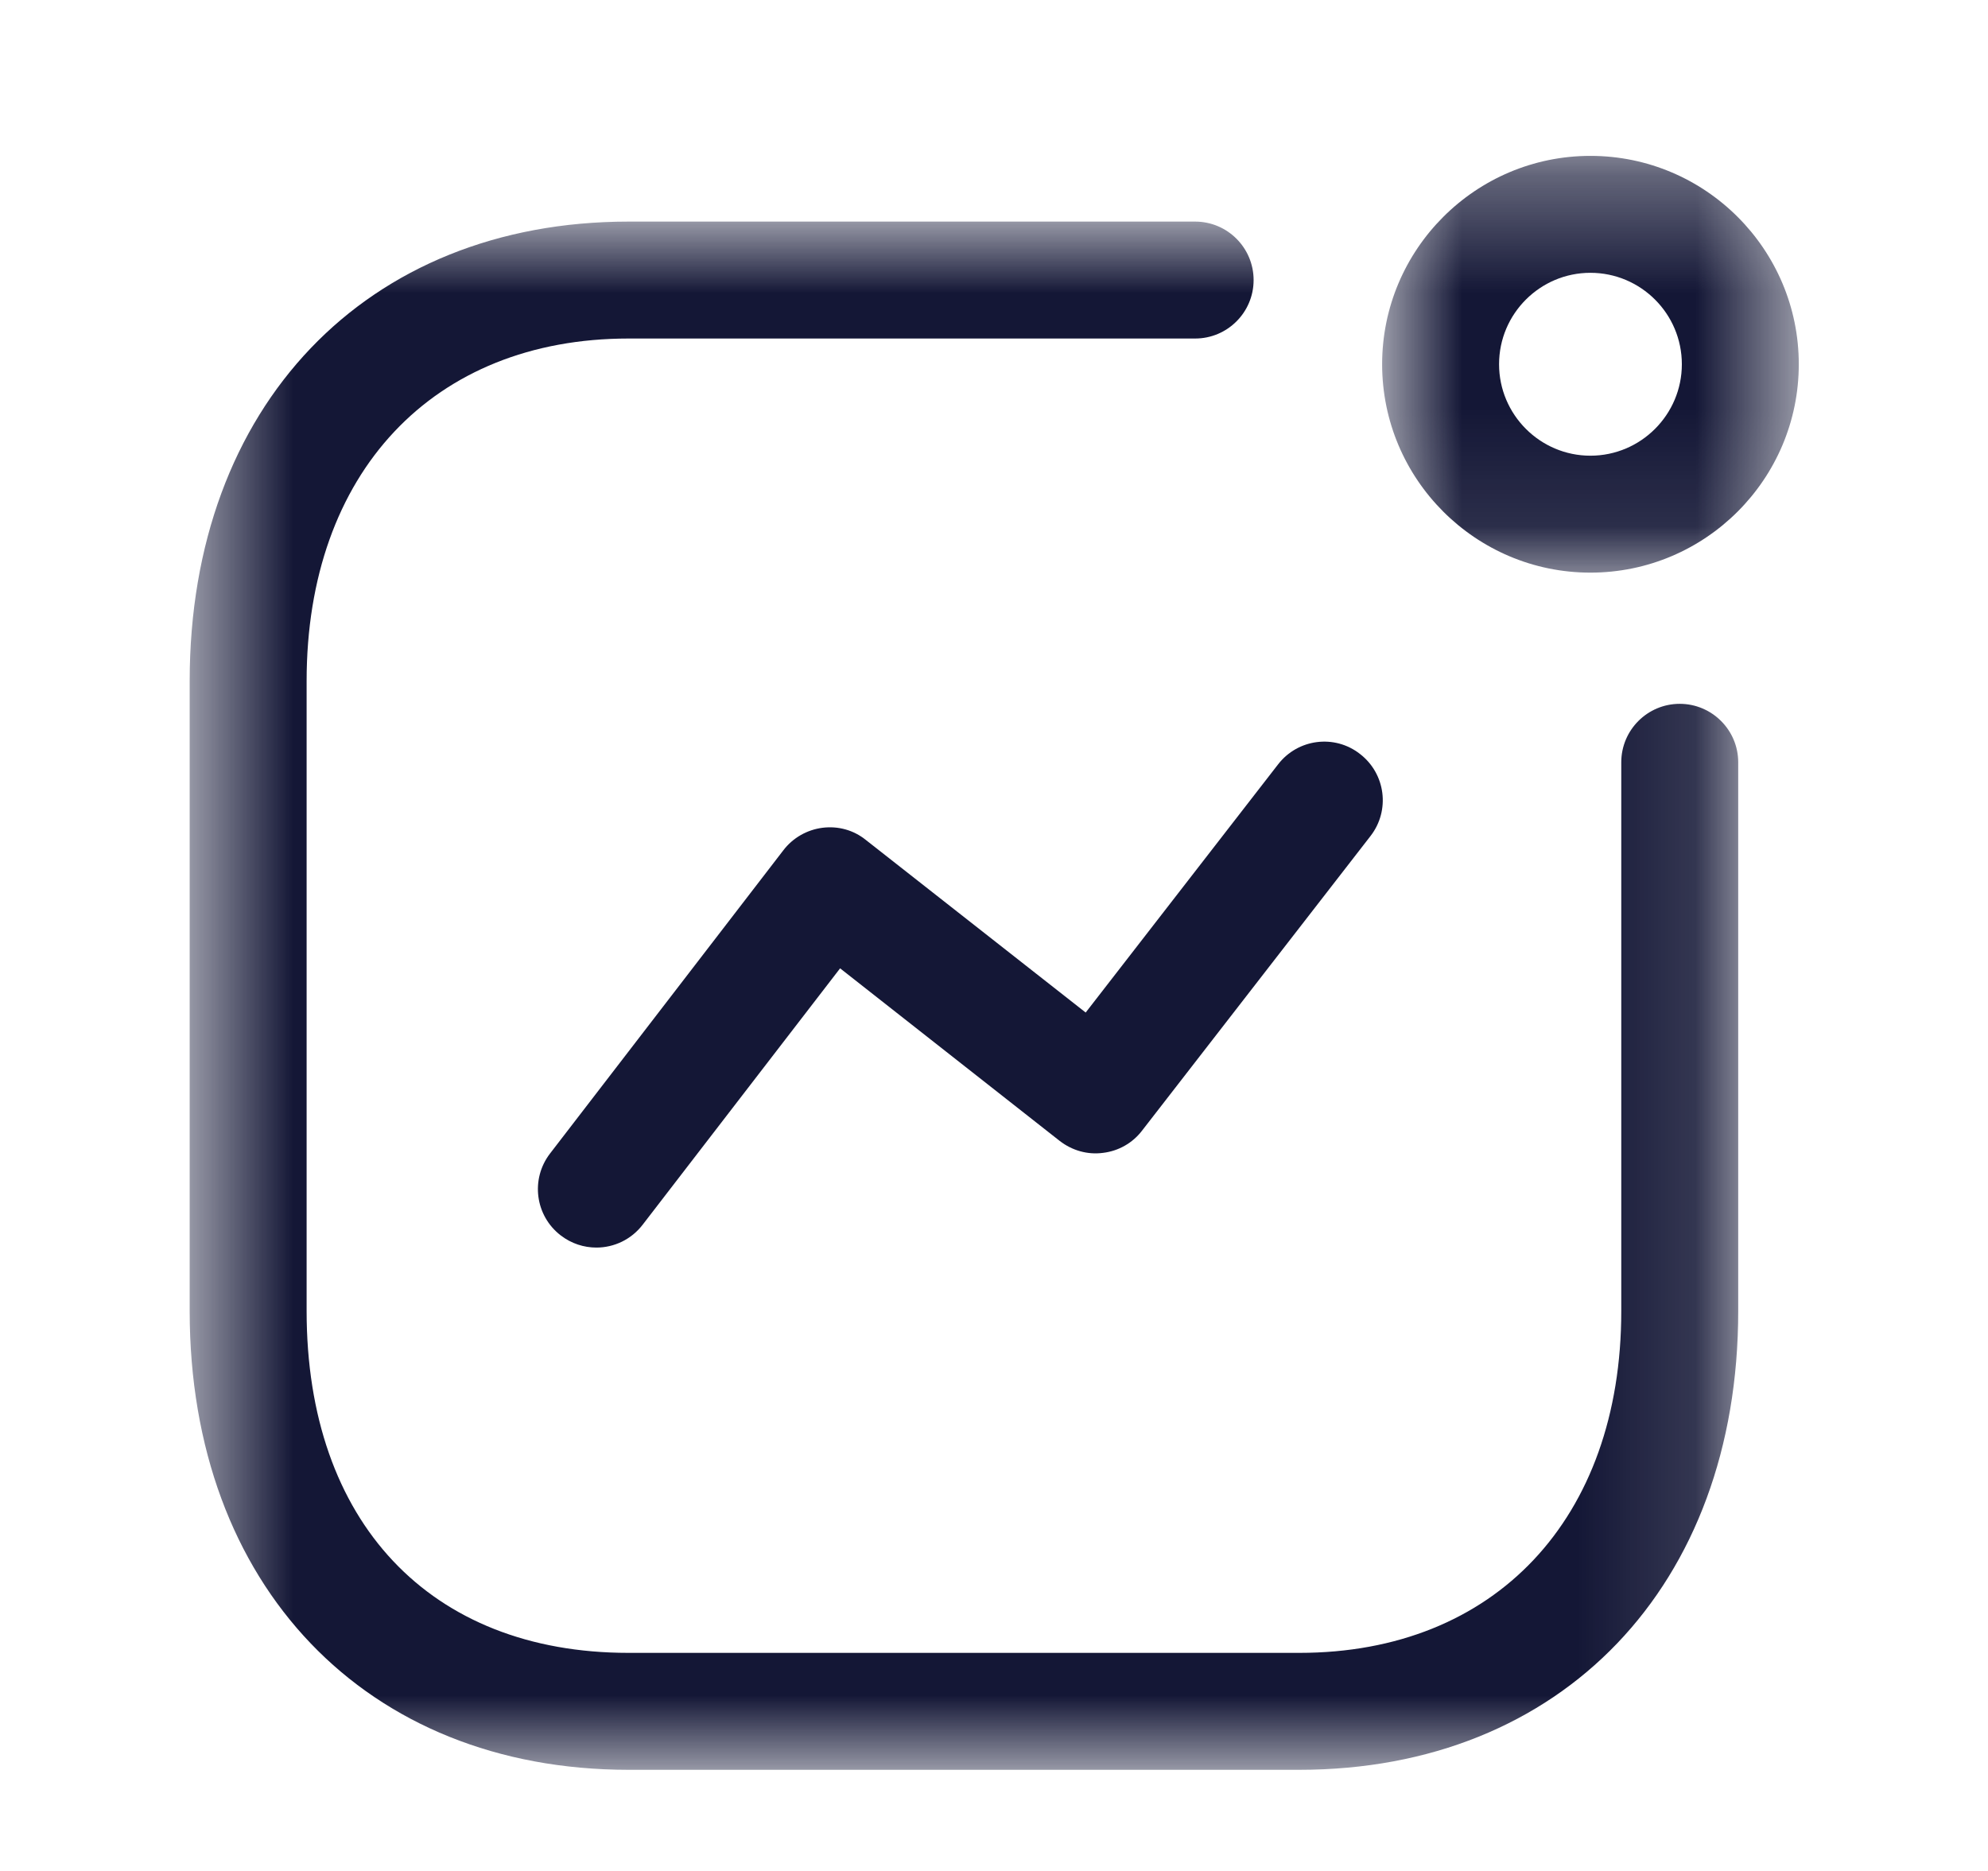 <svg width="17" height="16" viewBox="0 0 17 16" fill="none" xmlns="http://www.w3.org/2000/svg">
<path fill-rule="evenodd" clip-rule="evenodd" d="M5.1 10.669C4.993 10.669 4.886 10.635 4.795 10.565C4.576 10.397 4.535 10.083 4.704 9.864L6.699 7.271C6.78 7.165 6.901 7.096 7.033 7.079C7.168 7.062 7.3 7.099 7.404 7.183L9.284 8.659L10.929 6.537C11.098 6.318 11.412 6.277 11.63 6.448C11.849 6.617 11.889 6.931 11.72 7.149L9.766 9.669C9.685 9.775 9.565 9.843 9.433 9.859C9.3 9.877 9.168 9.839 9.062 9.757L7.184 8.281L5.496 10.473C5.398 10.601 5.25 10.669 5.1 10.669Z" fill="#141736"/>
<mask id="mask0_1403_2573" style="mask-type:alpha" maskUnits="userSpaceOnUse" x="11" y="1" width="5" height="4">
<path fill-rule="evenodd" clip-rule="evenodd" d="M11.819 1.333H15.382V4.897H11.819V1.333Z" fill="white"/>
</mask>
<g mask="url(#mask0_1403_2573)">
<path fill-rule="evenodd" clip-rule="evenodd" d="M13.6 2.333C13.17 2.333 12.819 2.683 12.819 3.115C12.819 3.546 13.17 3.897 13.6 3.897C14.031 3.897 14.382 3.546 14.382 3.115C14.382 2.683 14.031 2.333 13.6 2.333ZM13.6 4.897C12.618 4.897 11.819 4.098 11.819 3.115C11.819 2.132 12.618 1.333 13.6 1.333C14.583 1.333 15.382 2.132 15.382 3.115C15.382 4.098 14.583 4.897 13.6 4.897Z" fill="#141736"/>
</g>
<mask id="mask1_1403_2573" style="mask-type:alpha" maskUnits="userSpaceOnUse" x="1" y="1" width="14" height="15">
<path fill-rule="evenodd" clip-rule="evenodd" d="M1.622 1.895H14.864V15.135H1.622V1.895Z" fill="white"/>
</mask>
<g mask="url(#mask1_1403_2573)">
<path fill-rule="evenodd" clip-rule="evenodd" d="M11.111 15.135H5.375C3.13 15.135 1.622 13.559 1.622 11.212V5.824C1.622 3.474 3.13 1.895 5.375 1.895H10.22C10.496 1.895 10.72 2.119 10.72 2.395C10.72 2.671 10.496 2.895 10.22 2.895H5.375C3.703 2.895 2.622 4.044 2.622 5.824V11.212C2.622 13.015 3.677 14.135 5.375 14.135H11.111C12.783 14.135 13.864 12.988 13.864 11.212V6.519C13.864 6.243 14.088 6.019 14.364 6.019C14.639 6.019 14.864 6.243 14.864 6.519V11.212C14.864 13.559 13.355 15.135 11.111 15.135Z" fill="#141736"/>
</g>
</svg>
